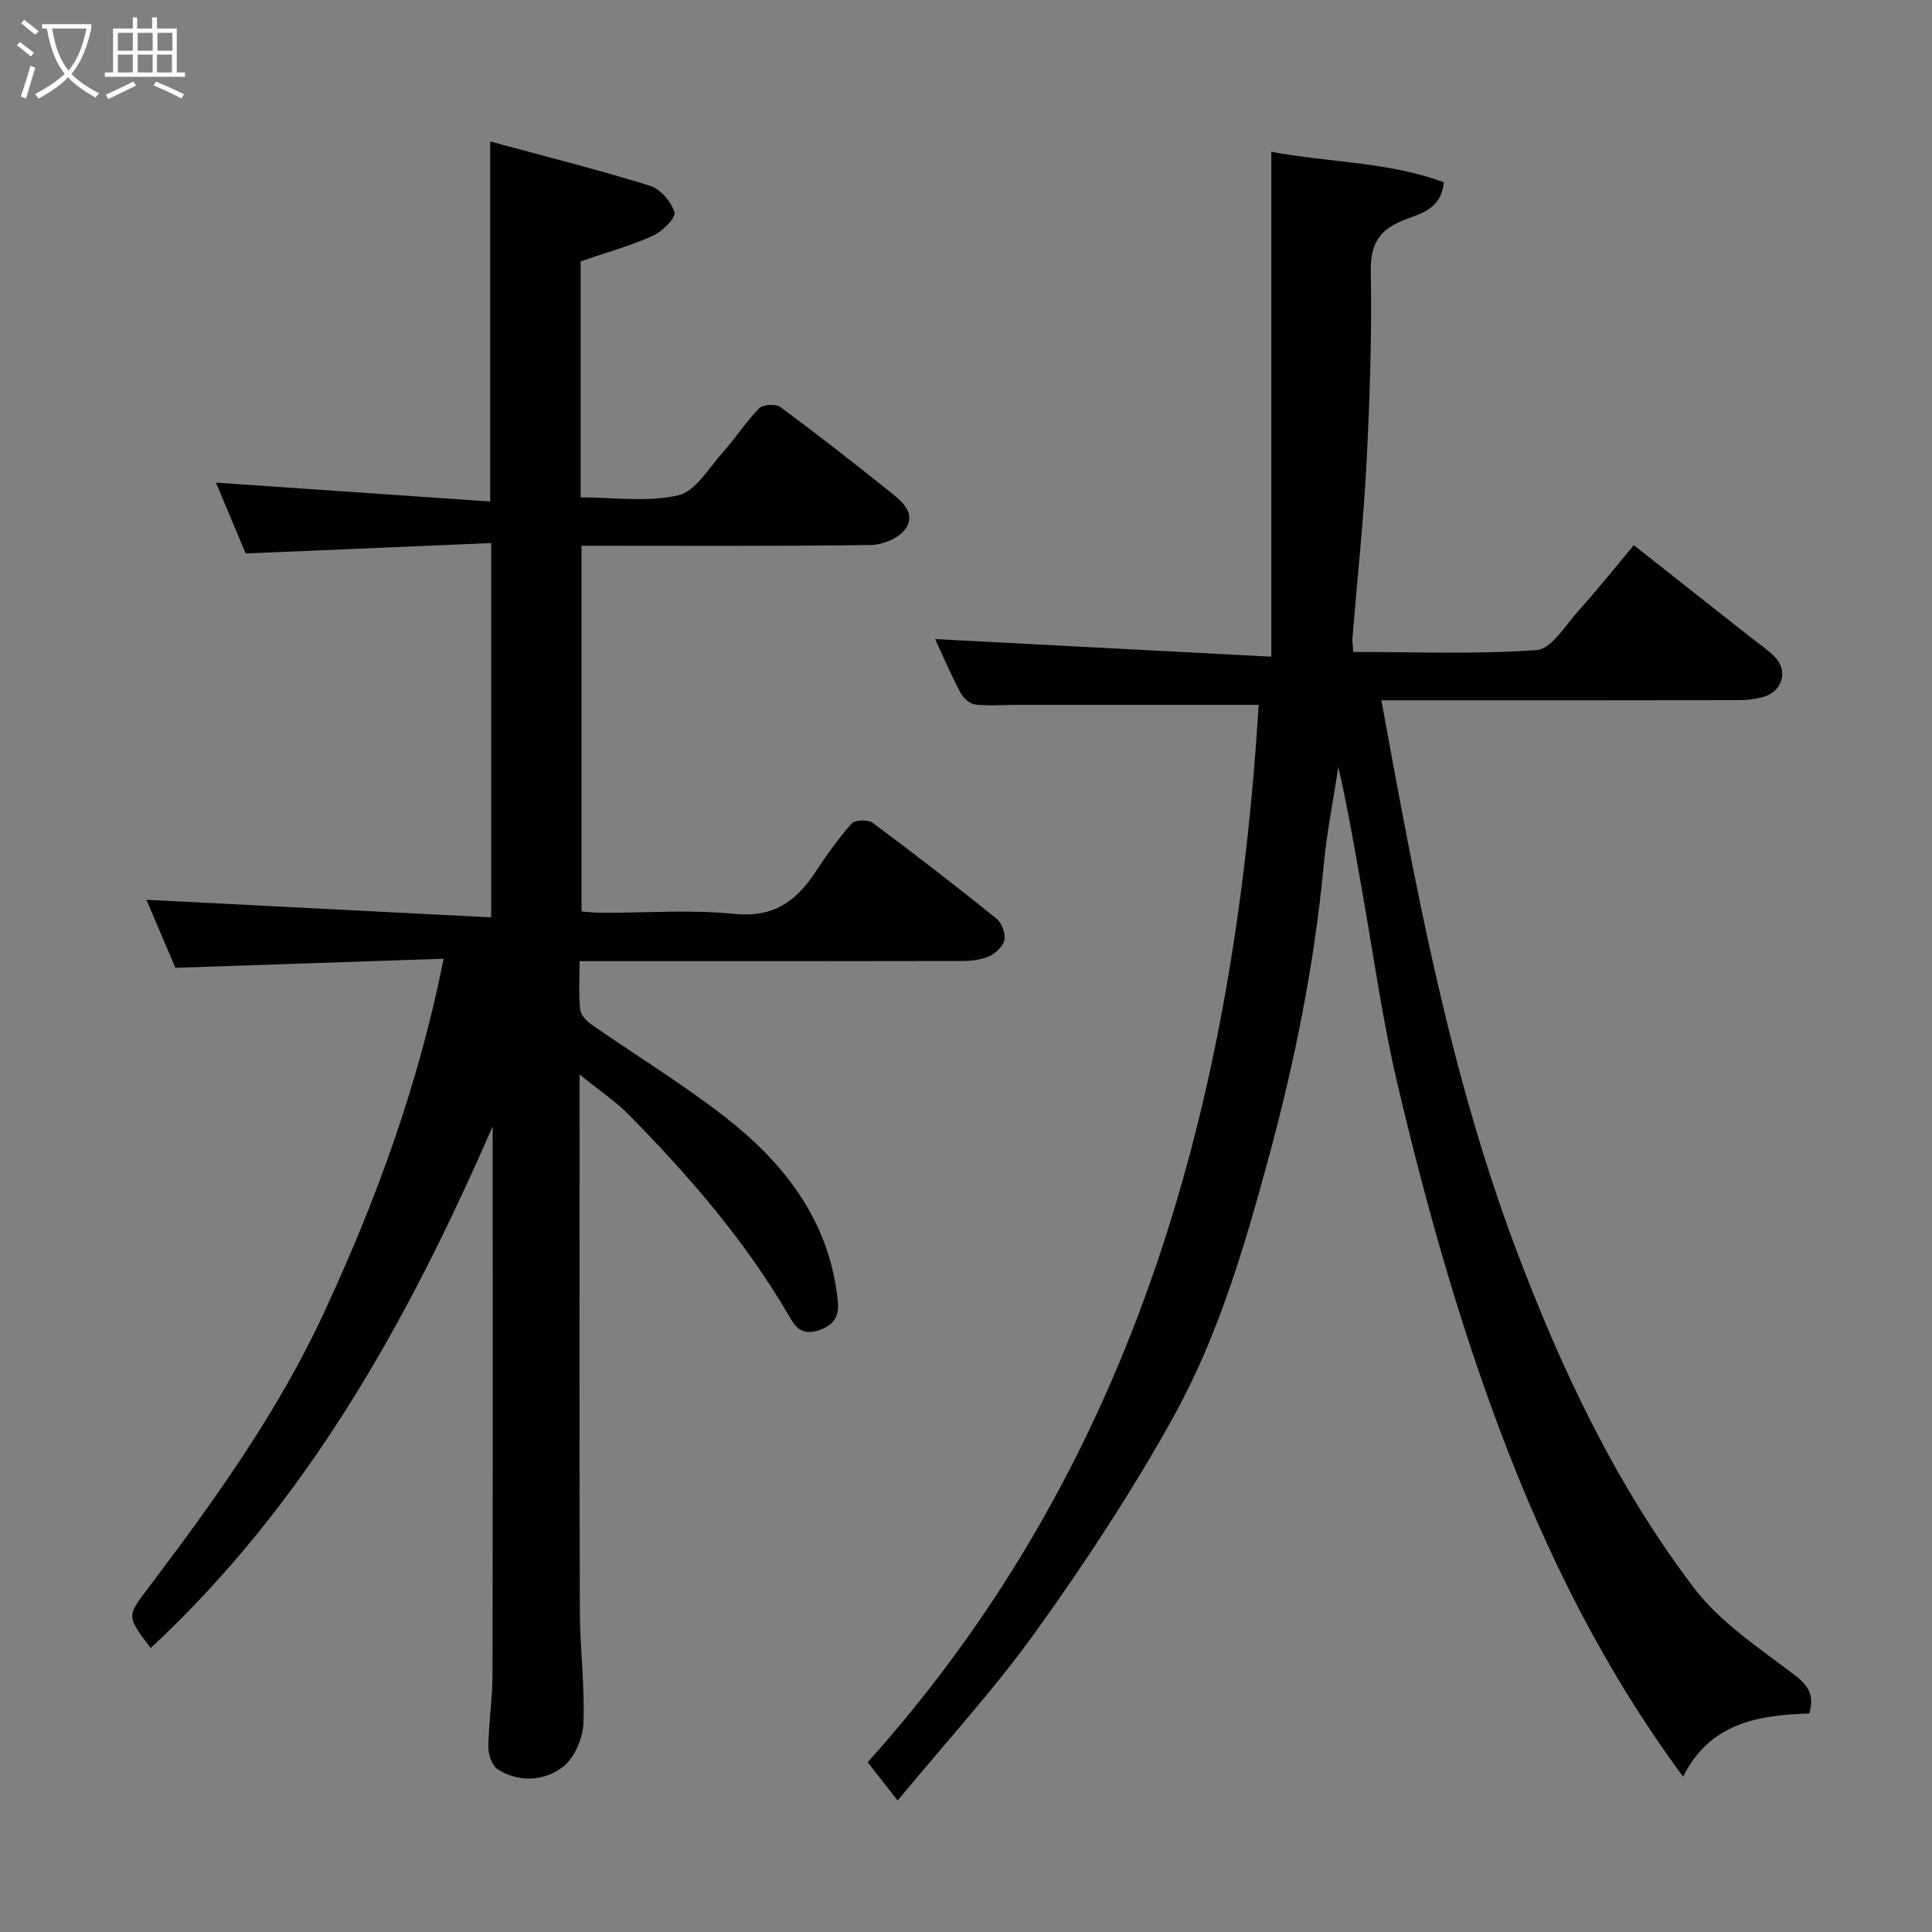 <svg enable-background="new 0 0 400 400" viewBox="0 0 400 400" xmlns="http://www.w3.org/2000/svg"><rect x="0" y="0" width="400" height="400" fill="#808080" stroke="none"/><path d="m6.4 11.7c-1-.8-1.9-1.6-2.9-2.3l.6-.7c.9.7 1.9 1.4 2.9 2.2zm-2.1 8.3c.7-2.1 1.4-4.2 2-6.4.2.1.6.3 1 .4-.7 2.3-1.3 4.4-1.9 6.4zm3-12.8c-1.1-.9-2.1-1.7-2.9-2.4l.6-.7c1 .8 2 1.5 3 2.4zm1.4-1.3v-.9h10.2v.9c-.9 4.2-2.3 7.3-4.1 9.4 1.3 1.4 3.2 2.7 5.7 4-.2.2-.4.5-.7.9-2.5-1.4-4.4-2.7-5.7-4.2-1.4 1.5-3.5 3-6.1 4.4 0 0 0 0-.1-.1-.3-.4-.5-.7-.7-.8 2.7-1.4 4.7-2.8 6.2-4.2-1.8-2.2-3-5.3-3.7-9.4zm9.2 0h-7.1c.6 3.8 1.7 6.7 3.4 8.7 1.7-2 2.9-4.8 3.7-8.7z" fill="#fbfcfa"/><path d="m31.6 3.6h.9v2.3h4.1v9.1h1.7v.9h-16.6v-.9h1.7v-9.1h4.1v-2.3h.9v2.3h3.1v-2.3zm-4 13.3.6.8c-1.9.9-3.8 1.9-5.8 2.8-.2-.3-.3-.6-.5-.9 2-.9 3.9-1.8 5.7-2.7zm-3.2-10.1v3.7h3.1v-3.7zm0 4.5v3.7h3.1v-3.7zm4.1-4.5v3.7h3.1v-3.7zm0 4.5v3.7h3.1v-3.7zm9.1 9.1c-2.1-1.1-4.1-2-5.8-2.7l.5-.8c2.2.9 4.1 1.8 5.8 2.6zm-1.9-13.6h-3.1v3.7h3.1zm-3.2 4.5v3.7h3.1v-3.7z" fill="#fbfcfa"/><g fill="#010101"><path d="m102 233.19c-17.67 40.58-38.52 78-70.8 108.02-5.08-6.67-4.94-6.57-.43-12.53 13.6-18 26.75-36.28 36.3-56.88 10.79-23.25 19.57-47.15 24.78-73.3-18.27.62-36.36 1.22-55.54 1.87-1.67-3.94-3.93-9.25-5.99-14.08 23.57 1.2 47.29 2.41 71.37 3.64 0-26.35 0-51.4 0-77.49-16.8.71-33.37 1.41-50.82 2.15-1.65-3.93-3.9-9.28-6.16-14.67 19.12 1.31 37.84 2.6 56.78 3.91 0-25.3 0-49.44 0-74.54 11.23 3.05 22.23 5.81 33.06 9.16 2.16.67 4.44 3.32 5.09 5.52.33 1.13-2.51 3.97-4.45 4.84-4.69 2.1-9.69 3.48-14.98 5.3v48.86c6.77 0 13.76 1.05 20.19-.41 3.6-.82 6.37-5.69 9.28-8.94 2.62-2.92 4.75-6.29 7.49-9.08.8-.81 3.46-.96 4.41-.26 7.63 5.64 15.11 11.49 22.53 17.42 2.43 1.94 5.64 4.43 3.39 7.75-1.3 1.93-4.72 3.36-7.21 3.39-19.82.27-39.65.15-59.89.15v75.72c1.28.09 2.71.26 4.14.27 9.17.03 18.4-.69 27.47.23 7.94.8 12.72-2.45 16.71-8.51 2.33-3.54 4.79-7.02 7.59-10.18.69-.78 3.4-.88 4.35-.17 8.67 6.43 17.21 13.05 25.62 19.81 1.1.88 1.92 3.03 1.69 4.38-.23 1.32-1.79 2.82-3.13 3.43-1.71.77-3.79.99-5.71.99-24.33.06-48.66.04-72.99.04-1.81 0-3.63 0-6.14 0 0 3.51-.21 6.79.12 10.02.12 1.14 1.37 2.42 2.43 3.16 9.11 6.34 18.62 12.14 27.37 18.93 12.09 9.38 21.33 20.99 23.37 36.83.34 2.63.86 5.72-3.35 7.33-4.27 1.62-5.5-.96-6.92-3.39-8.98-15.28-20.47-28.54-32.83-41.08-2.8-2.84-6.2-5.1-10.19-8.33v6.57c0 34.83-.06 69.66.05 104.49.02 7.77 1.06 15.55.74 23.29-.13 3.14-1.89 7.21-4.29 9.03-3.83 2.9-8.96 3.26-13.39.52-1.2-.74-2.01-3.04-2-4.62.04-4.94.84-9.87.85-14.8.08-36.83.04-73.66.04-110.49 0-.8 0-1.6 0-3.27z"/><path d="m185.85 372.78c-2.41-3.07-4.19-5.34-6.21-7.92 56.07-62.49 75.97-138.2 80.96-218.93-16.58 0-33.14 0-49.7 0-3 0-6.02.27-8.98-.06-1.13-.13-2.51-1.39-3.09-2.49-2.04-3.9-3.78-7.95-5.23-11.07 22.81 1.2 45.78 2.4 69.61 3.65 0-35.66 0-69.96 0-104.54 11.93 2.26 24.23 2.05 35.71 6.32-.53 5.74-5.06 6.52-8.39 7.87-5.16 2.09-6.82 5.06-6.72 10.72.24 13.26-.22 26.54-.9 39.79-.62 11.98-1.92 23.93-2.89 35.9-.07.8.08 1.62.16 2.95 12.74 0 25.4.53 37.96-.38 3.06-.22 5.93-5.08 8.6-8.06 3.84-4.27 7.43-8.77 11.53-13.65 8.19 6.46 16.2 12.77 24.2 19.08 1.67 1.32 3.47 2.51 4.97 4.02 2.79 2.81 1.68 7.05-2.16 8.24-1.69.52-3.53.74-5.3.74-22.83.05-45.66.03-68.49.03-1.77 0-3.54 0-5.49 0 7.11 38.91 14.14 77.18 27.93 113.79 9.36 24.83 20.69 48.76 36.76 69.95 5.44 7.17 13.52 12.46 20.82 18.03 2.98 2.27 4.19 4.28 3.07 8-10.5.32-20.58 1.94-26.11 13.08-16.33-22.09-28.27-46.08-37.82-71.44-8.86-23.51-15.58-47.63-21.33-72.02-3.1-13.16-4.94-26.62-7.31-39.95-1.51-8.5-2.95-17.02-4.92-25.61-1.03 6.74-2.38 13.44-3.02 20.22-1.92 20.55-5.99 40.67-11.38 60.55-5.03 18.56-10.48 37.11-19.83 53.93-8.46 15.21-18.08 29.87-28.23 44.03-8.69 12.14-18.86 23.21-28.78 35.23z"/></g></svg>